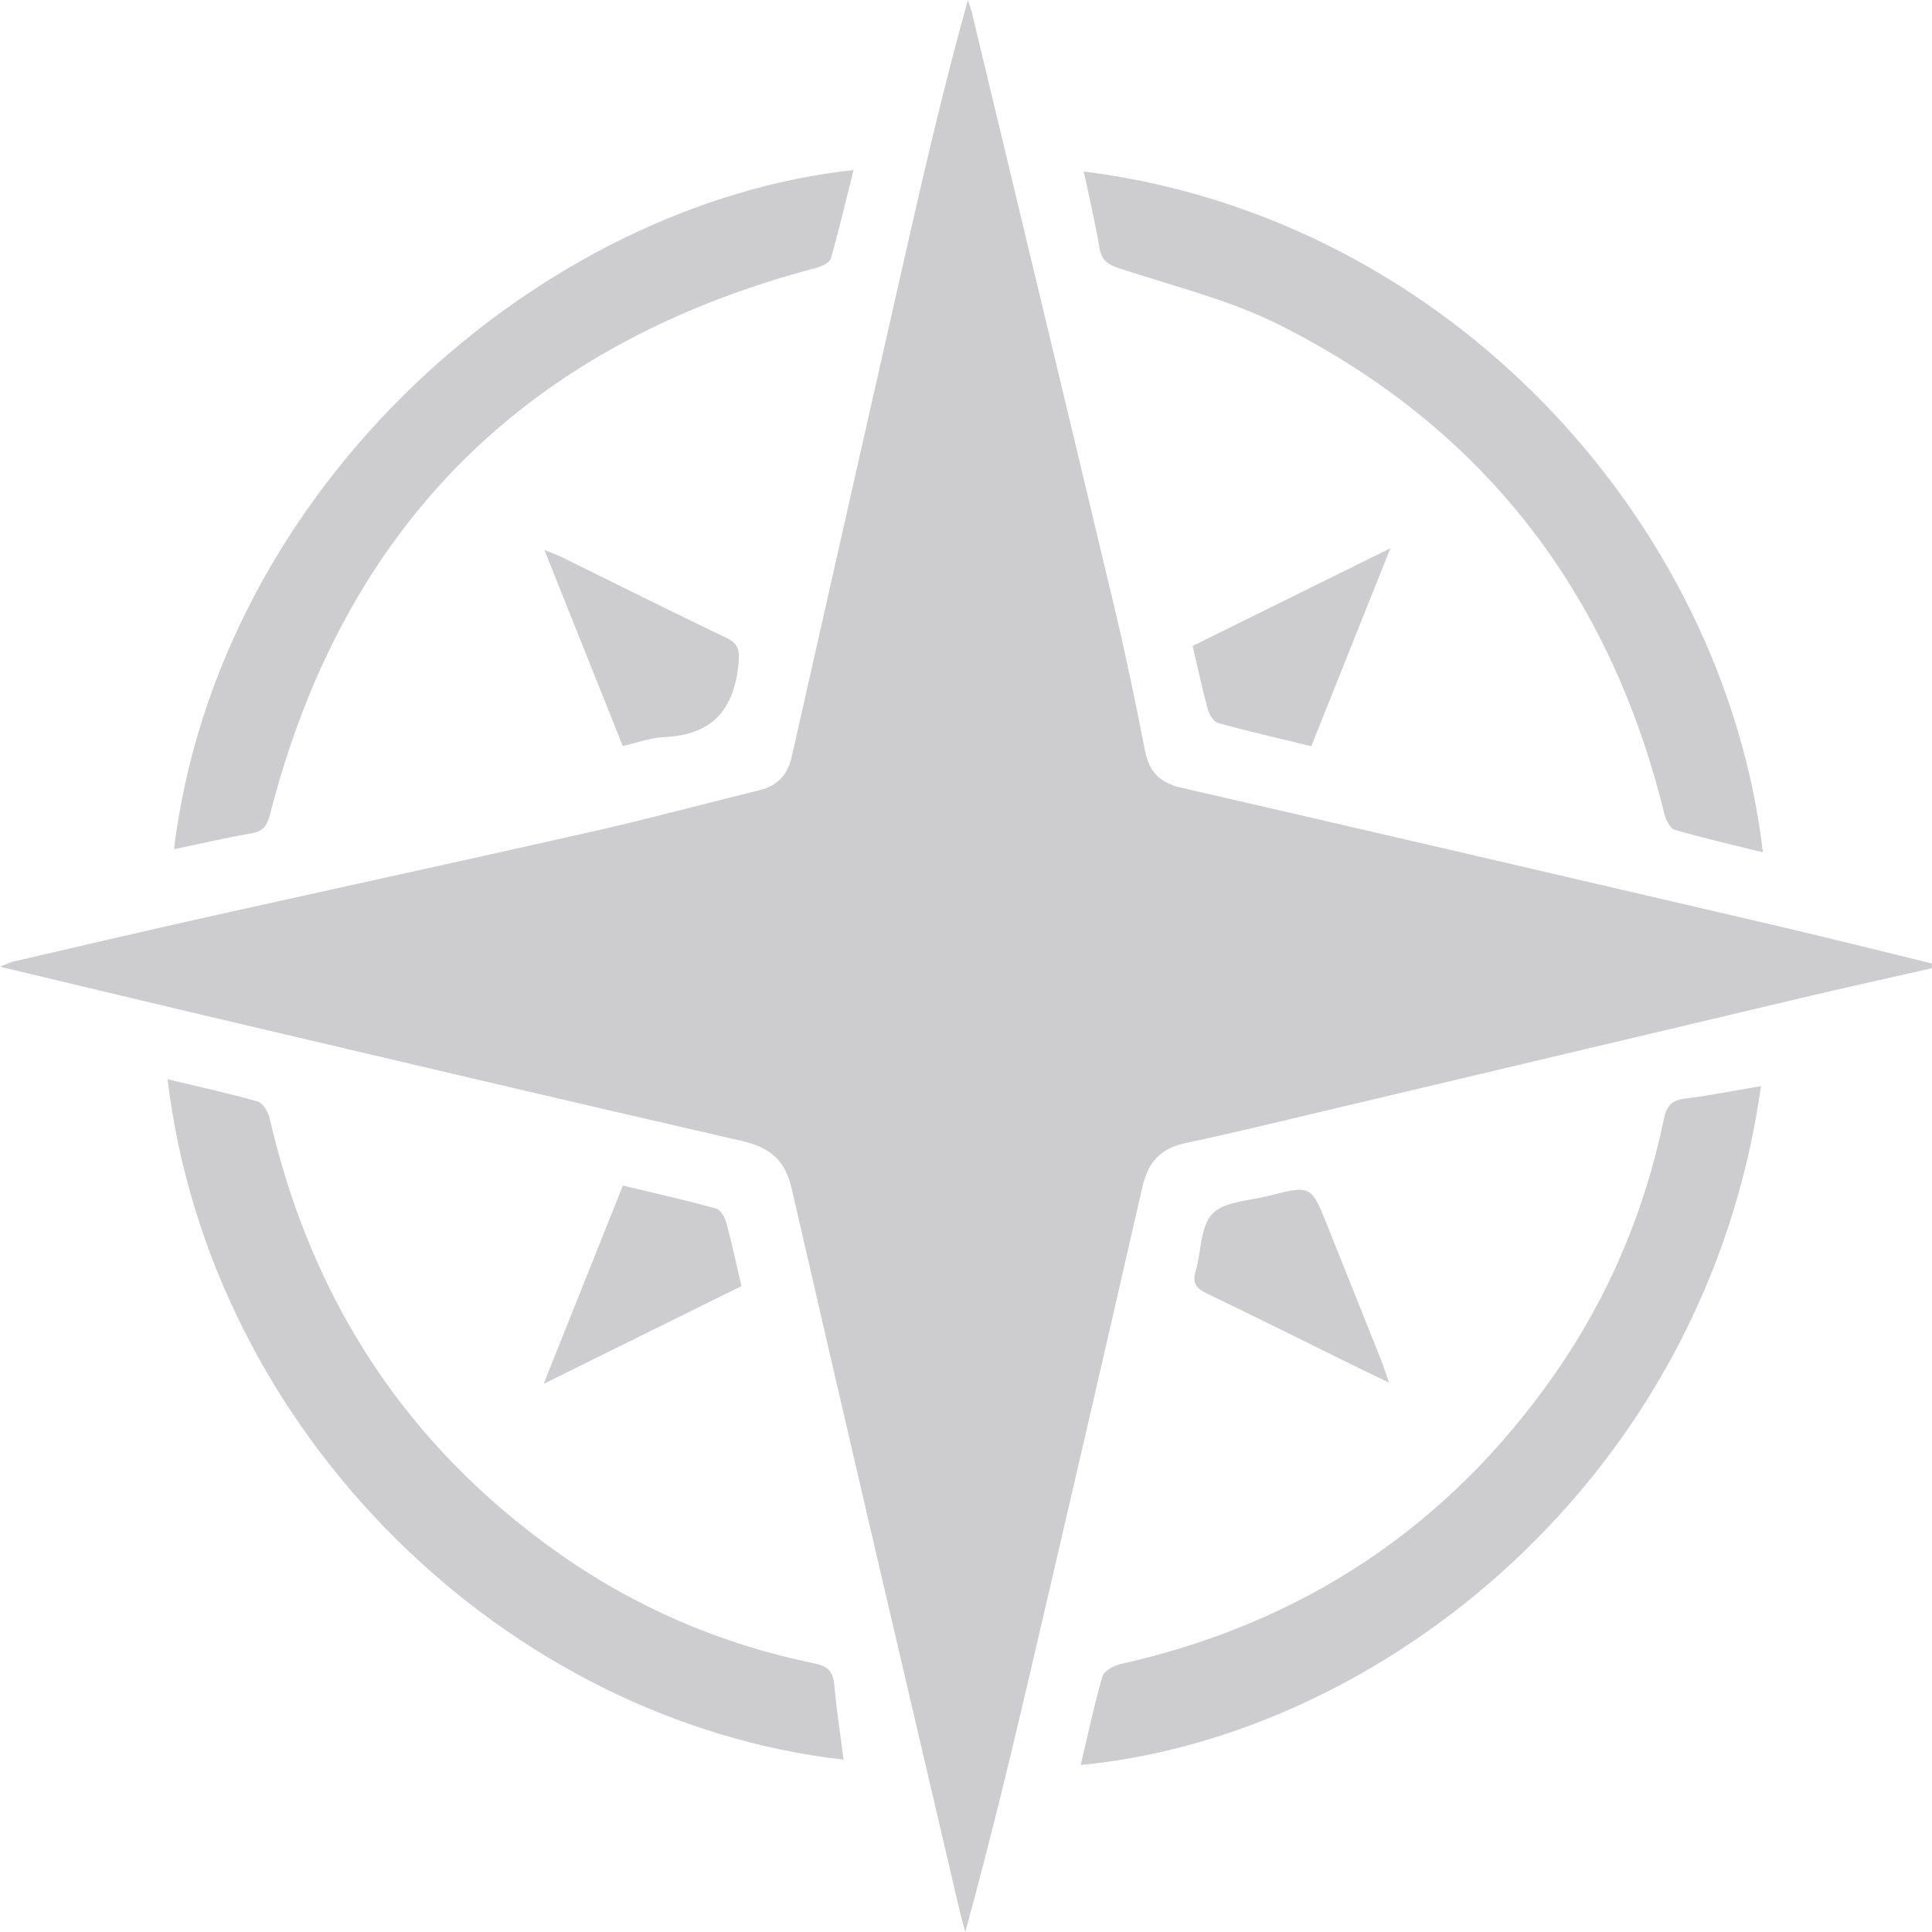 <svg width="45" height="45" viewBox="0 0 45 45" fill="none" xmlns="http://www.w3.org/2000/svg">
<g clip-path="url(#clip0_365_23684)">
<path d="M45 22.551C43.985 22.782 42.968 23.005 41.955 23.245C38.338 24.1 34.721 24.96 31.104 25.816C29.941 26.092 28.78 26.376 27.611 26.625C27.027 26.749 26.739 27.074 26.608 27.648C25.731 31.493 24.84 35.334 23.944 39.174C23.491 41.111 23.019 43.044 22.483 45C22.438 44.83 22.388 44.659 22.348 44.488C21.041 38.893 19.728 33.3 18.444 27.7C18.288 27.02 17.935 26.725 17.28 26.575C13.367 25.68 9.462 24.756 5.555 23.838C3.732 23.41 1.912 22.972 0.001 22.517C0.152 22.457 0.228 22.416 0.31 22.397C1.82 22.048 3.328 21.694 4.84 21.357C7.82 20.692 10.804 20.046 13.782 19.372C15.091 19.076 16.386 18.725 17.69 18.406C18.111 18.303 18.346 18.043 18.441 17.628C19.322 13.723 20.202 9.82 21.088 5.917C21.535 3.946 21.993 1.978 22.544 0.001C22.576 0.098 22.614 0.194 22.637 0.293C23.753 4.946 24.873 9.597 25.981 14.251C26.237 15.328 26.46 16.413 26.672 17.499C26.768 17.985 27.029 18.236 27.504 18.345C32.077 19.398 36.647 20.459 41.216 21.524C42.479 21.819 43.737 22.134 44.997 22.441C44.997 22.478 44.998 22.514 44.999 22.551H45Z" fill="#CDCDCF"/>
<path d="M3.903 25.138C4.633 25.314 5.323 25.463 6 25.655C6.122 25.69 6.245 25.893 6.278 26.039C7.245 30.248 9.443 33.643 12.969 36.148C14.785 37.437 16.797 38.299 18.979 38.747C19.273 38.807 19.404 38.929 19.431 39.234C19.483 39.819 19.574 40.4 19.65 40.987C11.818 40.09 4.898 33.43 3.903 25.137V25.138Z" fill="#CDCDCF"/>
<path d="M41.016 25.297C39.735 34.461 32.149 40.444 25.172 41.11C25.337 40.413 25.483 39.721 25.679 39.044C25.716 38.916 25.944 38.794 26.103 38.759C30.339 37.808 33.721 35.573 36.21 32.009C37.469 30.207 38.308 28.216 38.756 26.062C38.815 25.78 38.92 25.63 39.23 25.592C39.814 25.519 40.393 25.402 41.017 25.297H41.016Z" fill="#CDCDCF"/>
<path d="M41.061 19.853C40.363 19.679 39.679 19.523 39.005 19.327C38.898 19.295 38.802 19.096 38.767 18.958C37.506 13.806 34.556 9.964 29.819 7.577C28.646 6.986 27.335 6.667 26.078 6.253C25.808 6.164 25.656 6.072 25.608 5.773C25.511 5.182 25.37 4.6 25.244 3.995C33.762 5.061 40.163 12.172 41.061 19.852V19.853Z" fill="#CDCDCF"/>
<path d="M4.052 19.779C5.097 11.304 12.597 4.746 19.88 3.961C19.705 4.659 19.546 5.343 19.352 6.019C19.323 6.117 19.142 6.204 19.016 6.238C12.297 8.005 8.017 12.213 6.288 18.974C6.227 19.212 6.14 19.36 5.873 19.406C5.278 19.51 4.691 19.646 4.053 19.779H4.052Z" fill="#CDCDCF"/>
<path d="M14.505 17.375C13.9 15.86 13.306 14.374 12.68 12.809C12.869 12.887 12.986 12.928 13.097 12.983C14.367 13.607 15.632 14.243 16.909 14.852C17.185 14.983 17.229 15.112 17.204 15.418C17.114 16.51 16.607 17.12 15.473 17.168C15.158 17.181 14.847 17.299 14.504 17.376L14.505 17.375Z" fill="#CDCDCF"/>
<path d="M12.662 32.233C13.307 30.62 13.901 29.134 14.509 27.613C15.254 27.793 15.97 27.954 16.677 28.148C16.78 28.177 16.881 28.346 16.915 28.469C17.043 28.938 17.143 29.414 17.269 29.956C15.78 30.692 14.28 31.433 12.661 32.233H12.662Z" fill="#CDCDCF"/>
<path d="M32.385 12.77C31.742 14.379 31.147 15.865 30.542 17.381C29.798 17.2 29.082 17.036 28.375 16.842C28.272 16.814 28.168 16.649 28.134 16.527C28.005 16.059 27.906 15.582 27.779 15.045C29.269 14.309 30.768 13.568 32.384 12.77H32.385Z" fill="#CDCDCF"/>
<path d="M32.355 32.205C32.032 32.049 31.785 31.932 31.54 31.811C30.39 31.246 29.244 30.672 28.089 30.118C27.843 30 27.773 29.87 27.849 29.608C27.982 29.156 27.954 28.57 28.237 28.274C28.516 27.982 29.095 27.97 29.548 27.854C30.539 27.601 30.54 27.605 30.921 28.557C31.337 29.597 31.753 30.637 32.168 31.677C32.226 31.822 32.272 31.971 32.355 32.204V32.205Z" fill="#CDCDCF"/>
</g>
<defs>
<clipPath id="clip0_365_23684">
<rect width="45" height="45" fill="white"/>
</clipPath>
</defs>
</svg>
